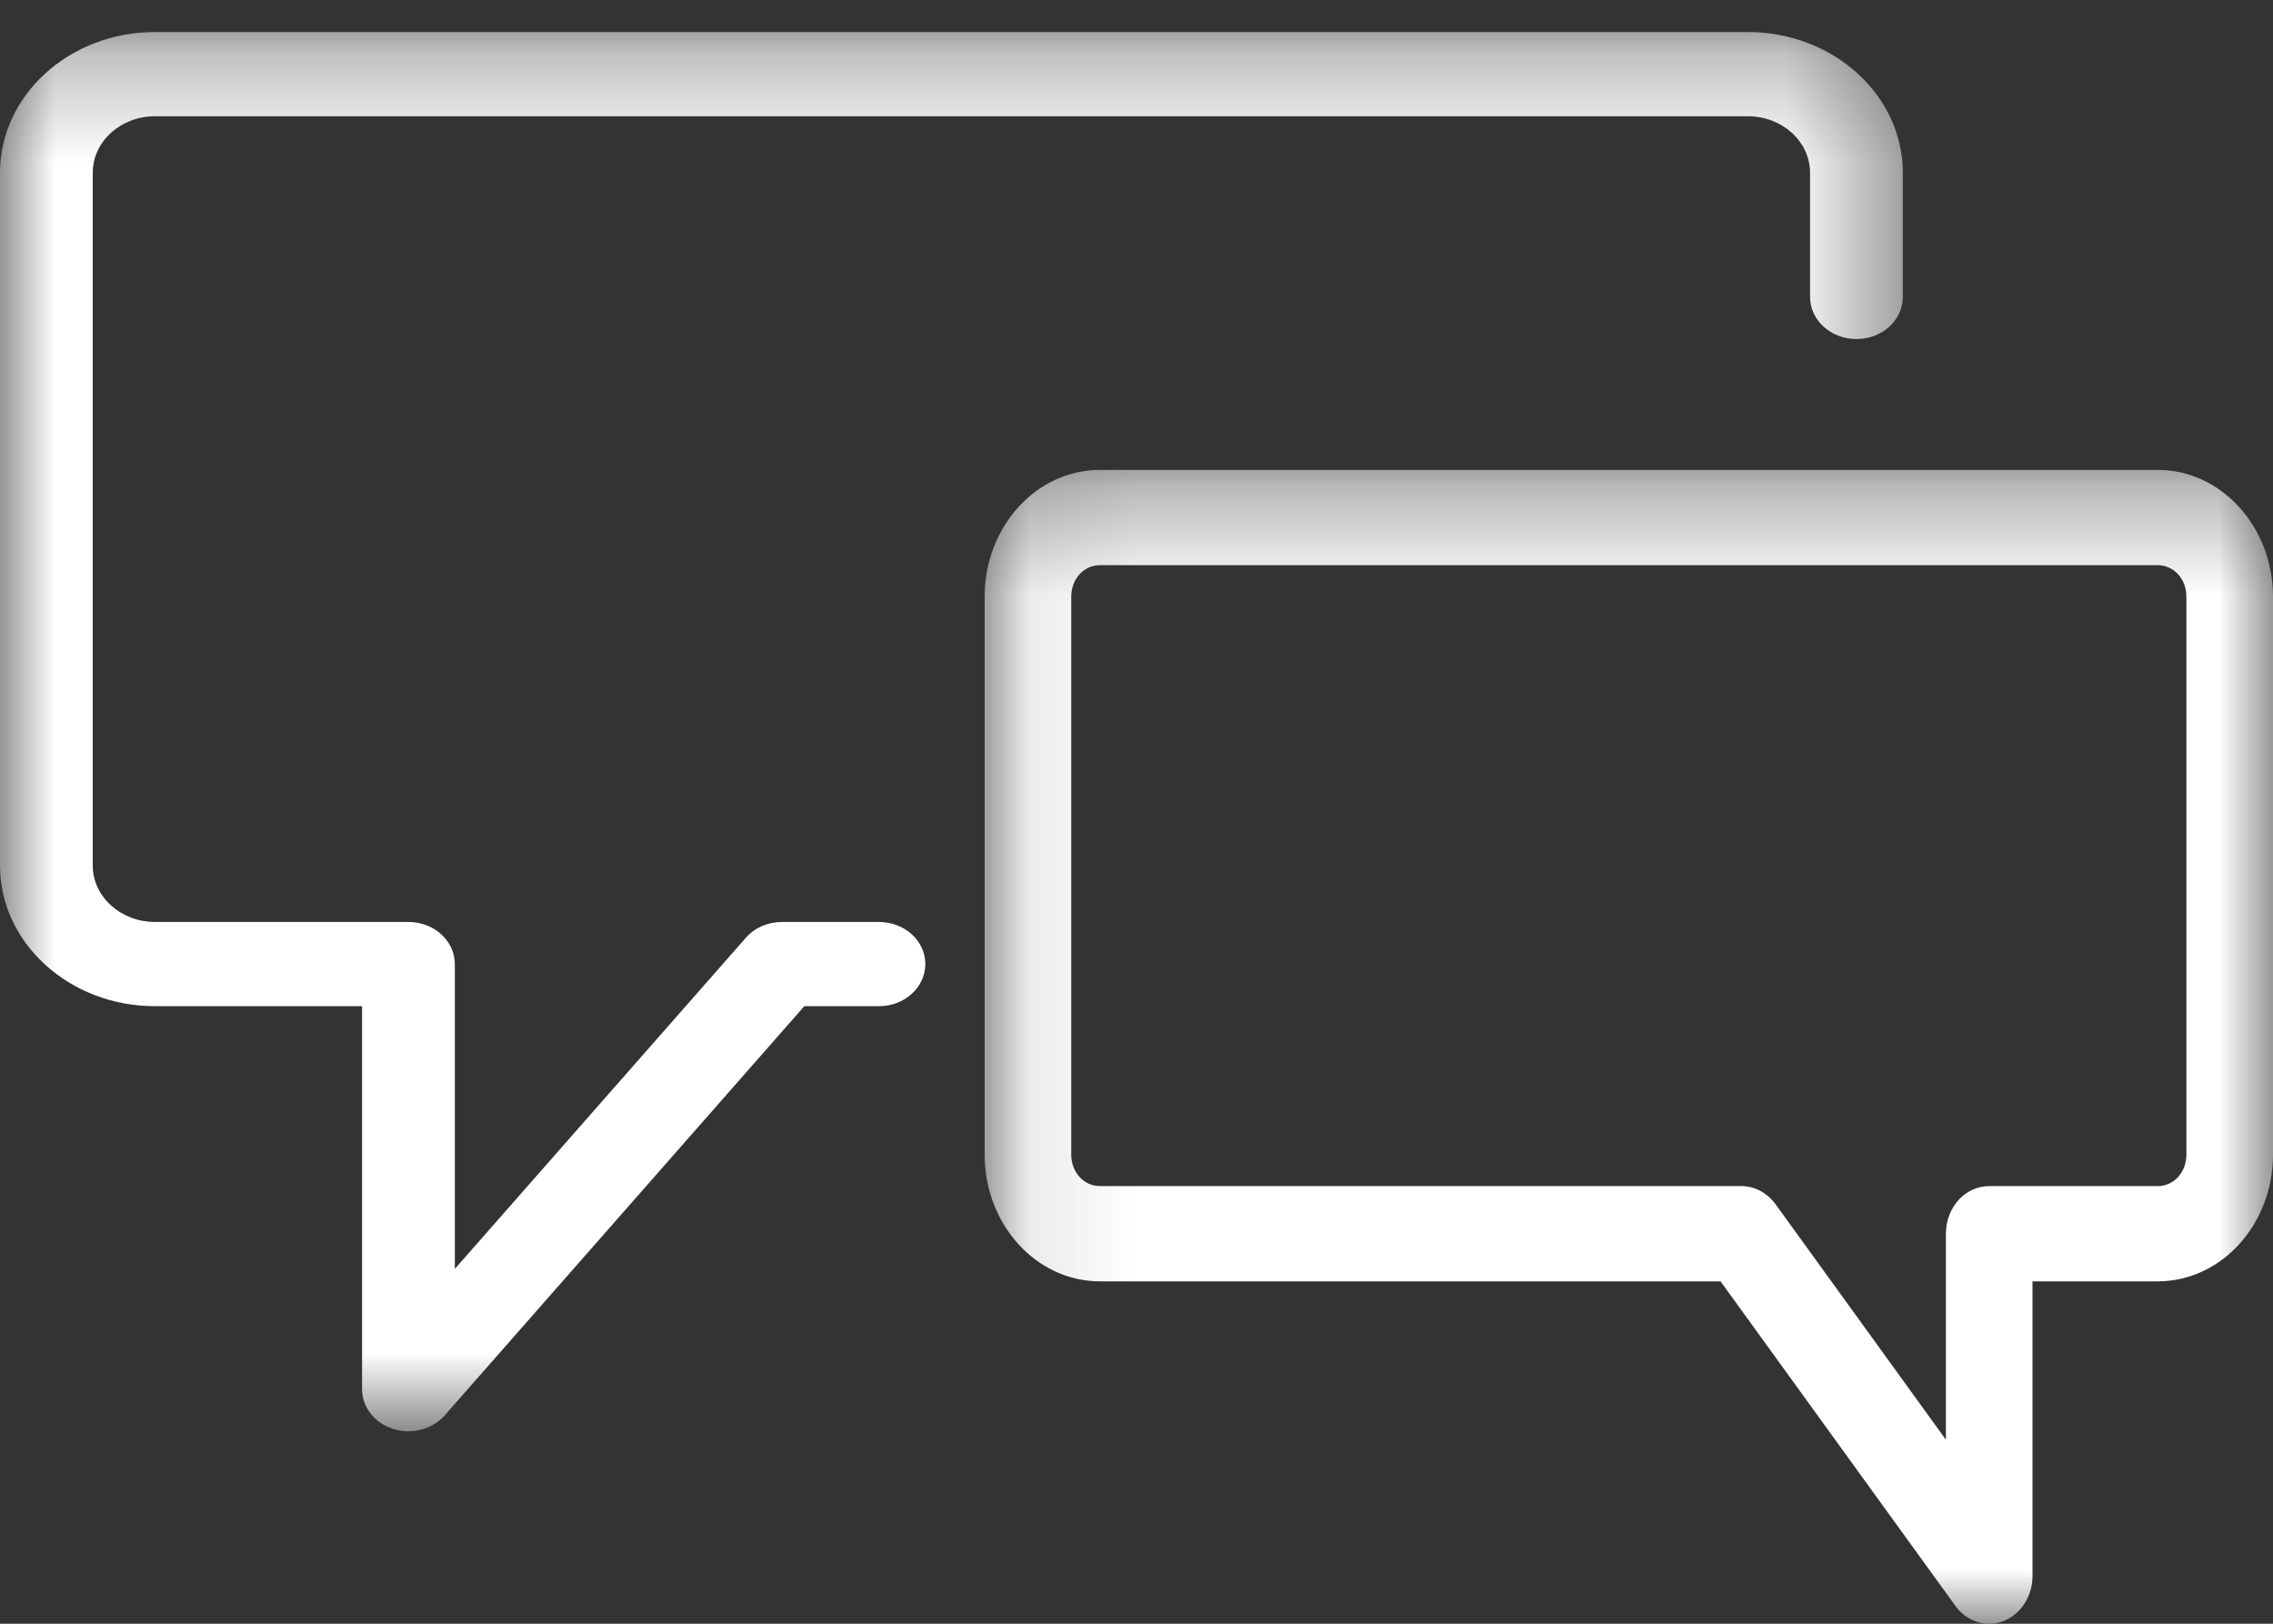 <?xml version="1.0" encoding="UTF-8"?>
<svg width="21px" height="15px" viewBox="0 0 21 15" version="1.1" xmlns="http://www.w3.org/2000/svg" xmlns:xlink="http://www.w3.org/1999/xlink">
    <rect x="0" y="0" width="21" height="15" fill="#333333" stroke="none"/>
    <!-- Generator: Sketch 48.1 (47250) - http://www.bohemiancoding.com/sketch -->
    <title>Page 1@2x</title>
    <desc>Created with Sketch.</desc>
    <defs>
        <polygon id="path-1" points="0 0.296 17.58 0.296 17.58 13.222 0 13.222"></polygon>
        <polygon id="path-3" points="0.097 0.341 12 0.341 12 11 0.097 11"></polygon>
    </defs>
    <g id="header" stroke="none" stroke-width="1" fill="none" fill-rule="evenodd" transform="translate(-556, -15)">
        <g id="Group-20">
            <g id="Group-18" transform="translate(425, 8)">
                <g id="Group-4" transform="translate(0, 2)">
                    <g id="Page-1" transform="translate(131, 5)">
                        <g id="Group-3">
                            <mask id="mask-2" fill="white">
                                <use xlink:href="#path-1"></use>
                            </mask>
                            <g id="Clip-2"></g>
                            <path d="M3.773,13.222 C3.726,13.222 3.678,13.215 3.632,13.2 C3.46,13.146 3.345,12.999 3.345,12.833 L3.345,9.295 L1.432,9.295 C0.642,9.295 -0,8.712 -0,7.996 L-0,1.596 C-0,0.879 0.642,0.296 1.432,0.296 L16.148,0.296 C16.938,0.296 17.58,0.879 17.58,1.596 L17.58,2.743 C17.58,2.958 17.389,3.132 17.152,3.132 C16.915,3.132 16.723,2.958 16.723,2.743 L16.723,1.596 C16.723,1.307 16.465,1.074 16.148,1.074 L1.432,1.074 C1.115,1.074 0.857,1.307 0.857,1.596 L0.857,7.996 C0.857,8.283 1.115,8.517 1.432,8.517 L3.773,8.517 C4.01,8.517 4.202,8.691 4.202,8.906 L4.202,11.722 L6.89,8.664 C6.971,8.571 7.094,8.517 7.225,8.517 L8.121,8.517 C8.357,8.517 8.549,8.691 8.549,8.906 C8.549,9.121 8.357,9.295 8.121,9.295 L7.431,9.295 L4.108,13.076 C4.025,13.17 3.901,13.222 3.773,13.222" id="Fill-1" fill="#FFFFFF" mask="url(#mask-2)"></path>
                        </g>
                        <g id="Group-6" transform="translate(9, 4)">
                            <mask id="mask-4" fill="white">
                                <use xlink:href="#path-3"></use>
                            </mask>
                            <g id="Clip-5"></g>
                            <path d="M1.162,1.221 C1.013,1.221 0.897,1.349 0.897,1.512 L0.897,6.666 C0.897,6.829 1.013,6.957 1.162,6.957 L7.089,6.957 C7.211,6.957 7.326,7.019 7.403,7.123 L8.978,9.3 L8.978,7.397 C8.978,7.154 9.156,6.957 9.378,6.957 L10.935,6.957 C11.084,6.957 11.2,6.829 11.2,6.666 L11.2,1.512 C11.2,1.349 11.084,1.221 10.935,1.221 L1.162,1.221 Z M9.378,11 C9.258,11 9.142,10.941 9.065,10.834 L6.896,7.837 L1.162,7.837 C0.574,7.837 0.097,7.312 0.097,6.666 L0.097,1.512 C0.097,0.866 0.574,0.341 1.162,0.341 L10.935,0.341 C11.522,0.341 12,0.866 12,1.512 L12,6.666 C12,7.312 11.522,7.837 10.935,7.837 L9.778,7.837 L9.778,10.56 C9.778,10.747 9.67,10.913 9.509,10.976 C9.466,10.992 9.422,11 9.378,11 Z" id="Fill-4" fill="#FFFFFF" mask="url(#mask-4)"></path>
                        </g>
                    </g>
                </g>
            </g>
        </g>
    </g>
</svg>